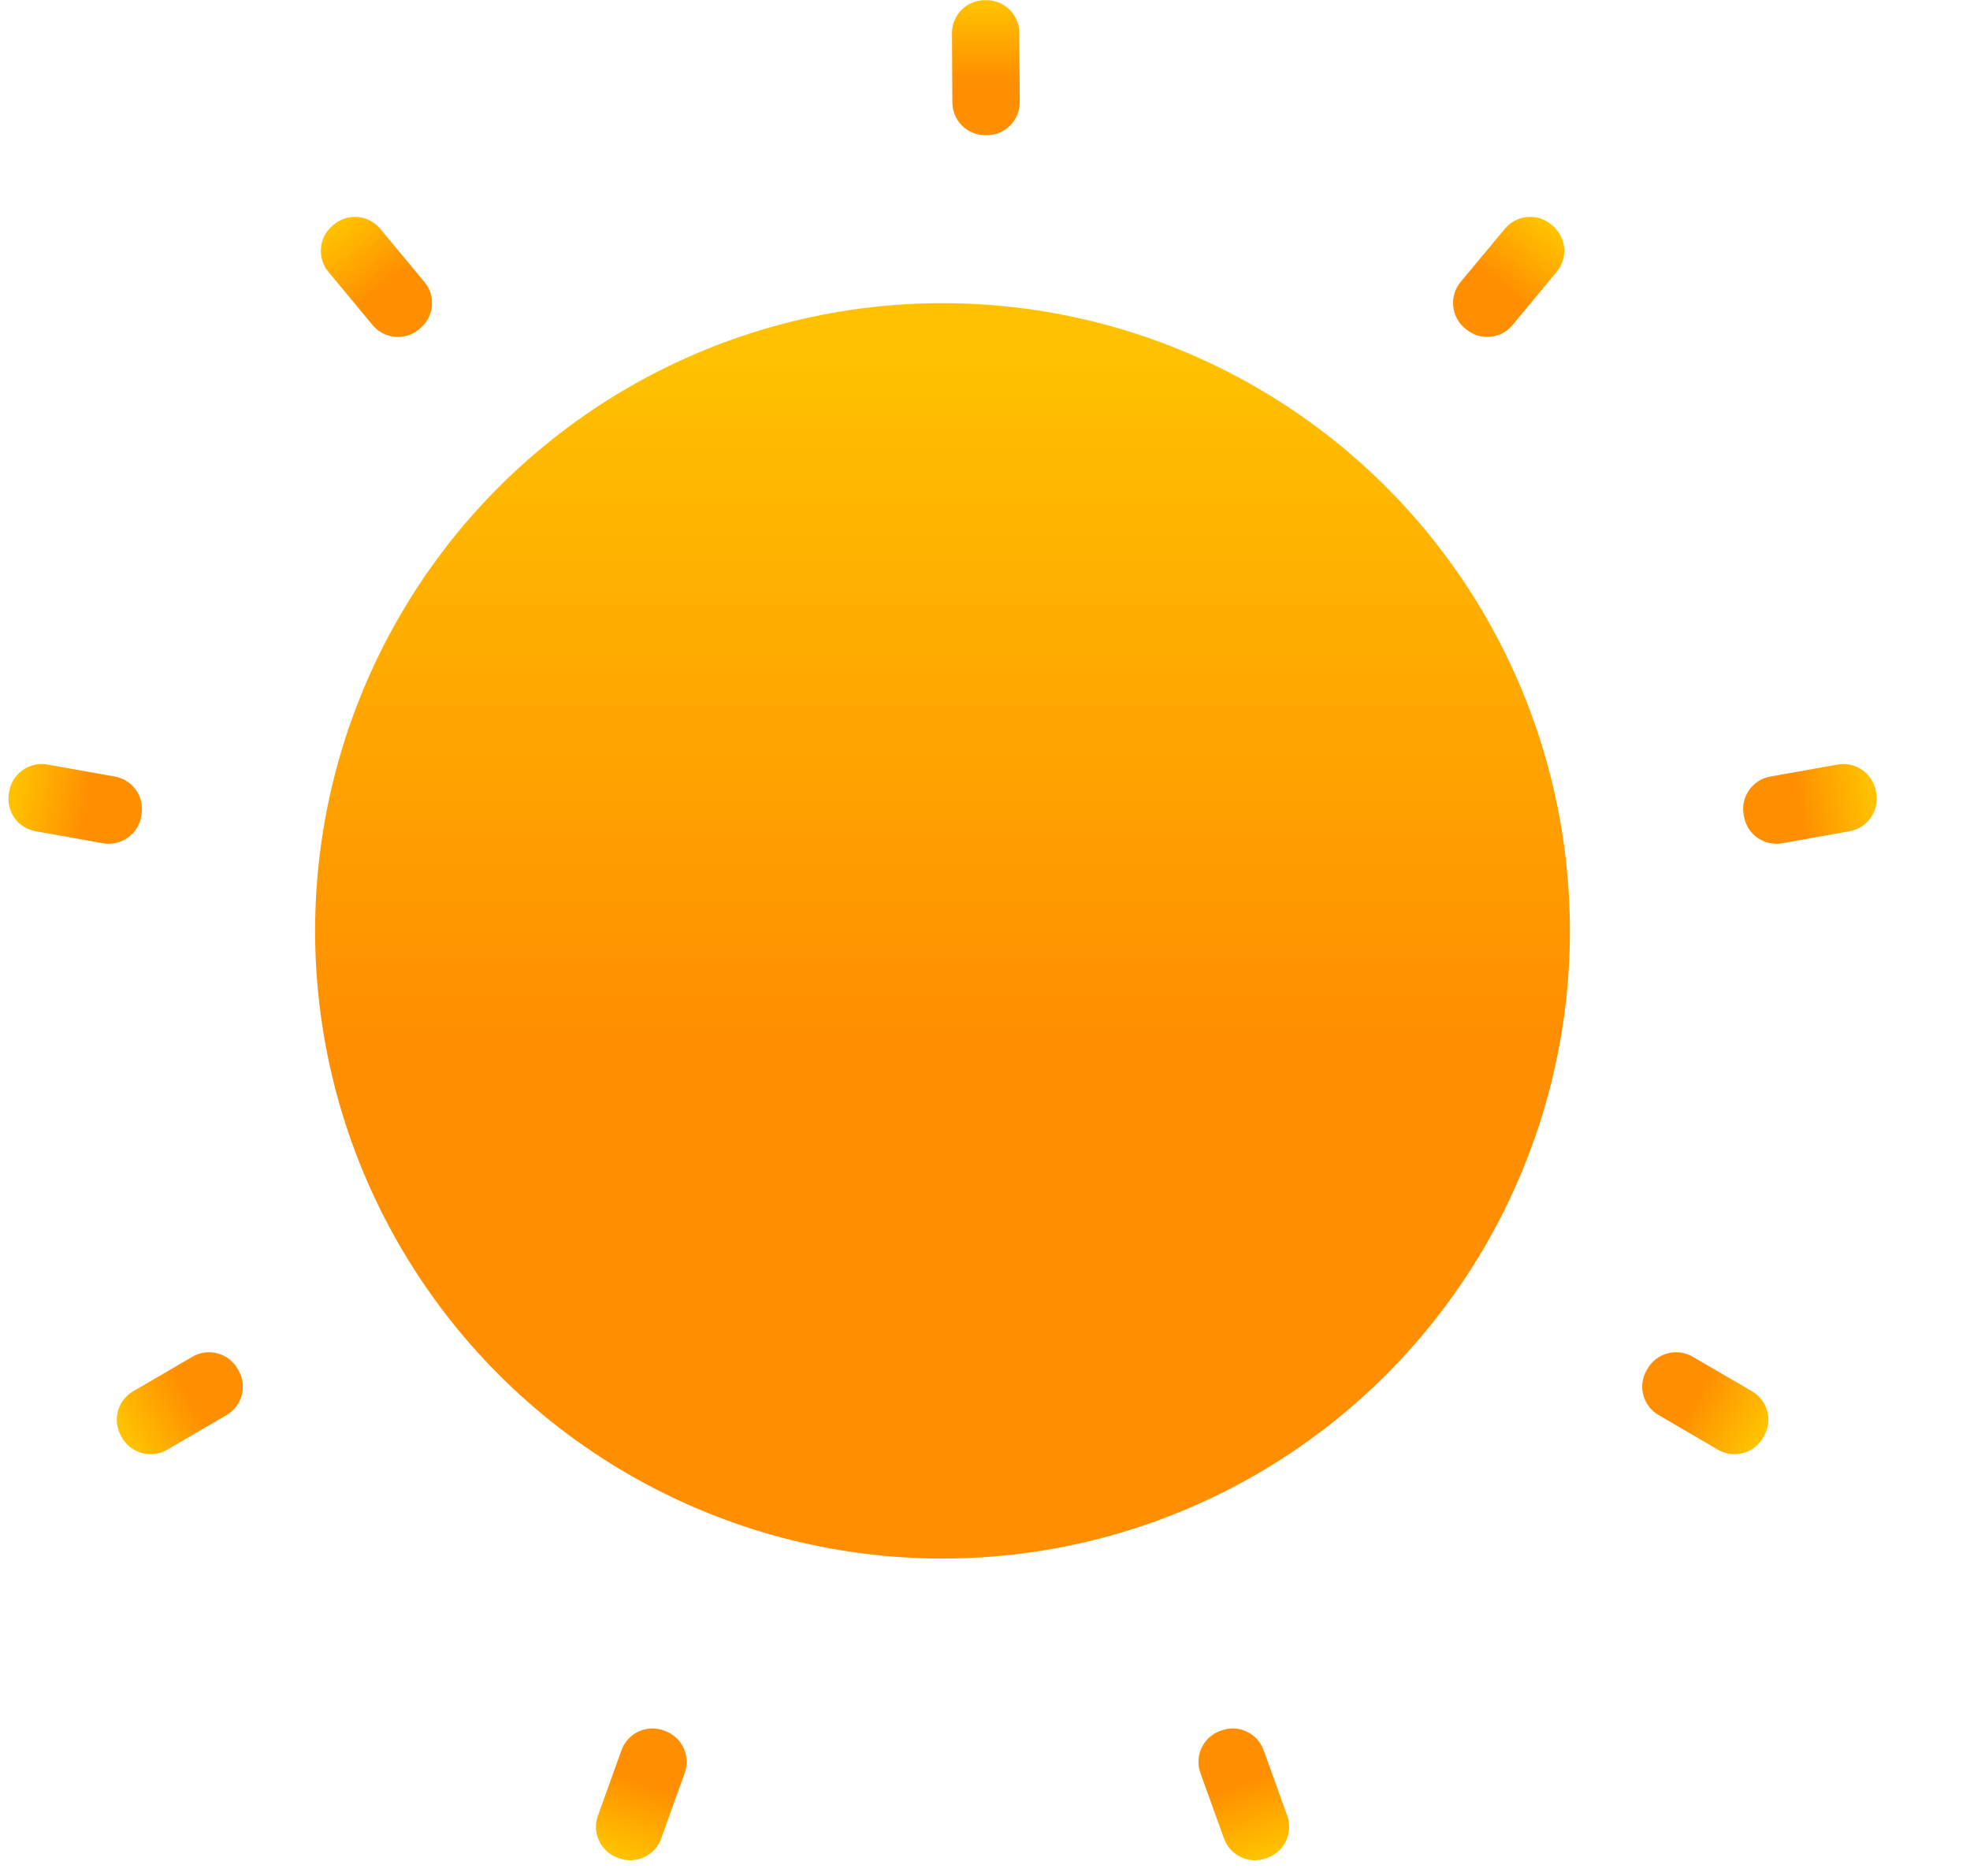 <svg width="21" height="20" viewBox="0 0 21 20" fill="none" xmlns="http://www.w3.org/2000/svg">
<path fill-rule="evenodd" clip-rule="evenodd" d="M16.042 2.439C16.166 2.289 16.39 2.269 16.538 2.395L16.551 2.406C16.698 2.531 16.717 2.75 16.594 2.898L16.123 3.466C15.998 3.616 15.775 3.635 15.627 3.509L15.613 3.498C15.467 3.374 15.448 3.154 15.57 3.006L16.042 2.439Z" fill="url(#paint0_linear)"/>
<path fill-rule="evenodd" clip-rule="evenodd" d="M10.148 0.354C10.147 0.159 10.306 0.001 10.5 0.002L10.517 0.002C10.71 0.003 10.865 0.158 10.866 0.351L10.87 1.089C10.871 1.284 10.713 1.442 10.518 1.441L10.501 1.441C10.308 1.44 10.153 1.285 10.152 1.092L10.148 0.354Z" fill="url(#paint1_linear)"/>
<path fill-rule="evenodd" clip-rule="evenodd" d="M19.59 8.151C19.781 8.117 19.963 8.245 19.997 8.436L20 8.457C20.033 8.647 19.906 8.828 19.716 8.862L18.998 8.99C18.807 9.024 18.624 8.897 18.591 8.705L18.587 8.685C18.554 8.494 18.681 8.313 18.871 8.279L19.59 8.151Z" fill="url(#paint2_linear)"/>
<path fill-rule="evenodd" clip-rule="evenodd" d="M18.677 14.833C18.843 14.93 18.9 15.143 18.804 15.31L18.794 15.327C18.698 15.496 18.482 15.554 18.314 15.456L17.68 15.086C17.514 14.989 17.457 14.777 17.552 14.61L17.562 14.593C17.659 14.424 17.875 14.366 18.043 14.464L18.677 14.833Z" fill="url(#paint3_linear)"/>
<path fill-rule="evenodd" clip-rule="evenodd" d="M13.722 19.358C13.787 19.539 13.694 19.739 13.513 19.806L13.499 19.811C13.316 19.878 13.114 19.784 13.048 19.601L12.796 18.902C12.731 18.721 12.824 18.521 13.005 18.454L13.019 18.449C13.202 18.382 13.404 18.476 13.47 18.659L13.722 19.358Z" fill="url(#paint4_linear)"/>
<path fill-rule="evenodd" clip-rule="evenodd" d="M7.048 19.601C6.982 19.784 6.779 19.878 6.597 19.811L6.583 19.806C6.402 19.739 6.308 19.539 6.374 19.358L6.625 18.659C6.691 18.476 6.894 18.382 7.076 18.449L7.09 18.454C7.271 18.521 7.364 18.721 7.299 18.902L7.048 19.601Z" fill="url(#paint5_linear)"/>
<path fill-rule="evenodd" clip-rule="evenodd" d="M1.782 15.456C1.613 15.554 1.397 15.496 1.301 15.327L1.291 15.31C1.196 15.143 1.253 14.93 1.419 14.833L2.052 14.464C2.22 14.366 2.436 14.424 2.533 14.593L2.543 14.61C2.638 14.777 2.581 14.989 2.415 15.086L1.782 15.456Z" fill="url(#paint6_linear)"/>
<path fill-rule="evenodd" clip-rule="evenodd" d="M0.379 8.862C0.189 8.828 0.062 8.647 0.095 8.457L0.099 8.436C0.132 8.245 0.315 8.117 0.506 8.151L1.224 8.279C1.415 8.313 1.542 8.494 1.508 8.685L1.505 8.705C1.471 8.897 1.289 9.024 1.098 8.99L0.379 8.862Z" fill="url(#paint7_linear)"/>
<path fill-rule="evenodd" clip-rule="evenodd" d="M3.501 2.898C3.378 2.75 3.397 2.531 3.544 2.406L3.557 2.395C3.706 2.269 3.929 2.289 4.053 2.439L4.525 3.007C4.648 3.154 4.628 3.374 4.482 3.498L4.469 3.509C4.32 3.635 4.097 3.616 3.972 3.466L3.501 2.898Z" fill="url(#paint8_linear)"/>
<ellipse cx="10.047" cy="9.924" rx="6.688" ry="6.692" fill="url(#paint9_linear)"/>
<defs>
<linearGradient id="paint0_linear" x1="16.297" y1="2.266" x2="15.784" y2="2.878" gradientUnits="userSpaceOnUse">
<stop stop-color="#FFC100"/>
<stop offset="1" stop-color="#FF8E00"/>
</linearGradient>
<linearGradient id="paint1_linear" x1="10.201" y1="0.058" x2="10.201" y2="0.856" gradientUnits="userSpaceOnUse">
<stop stop-color="#FFC100"/>
<stop offset="1" stop-color="#FF8E00"/>
</linearGradient>
<linearGradient id="paint2_linear" x1="19.894" y1="8.184" x2="19.114" y2="8.322" gradientUnits="userSpaceOnUse">
<stop stop-color="#FFC100"/>
<stop offset="1" stop-color="#FF8E00"/>
</linearGradient>
<linearGradient id="paint3_linear" x1="18.889" y1="15.051" x2="18.2" y2="14.653" gradientUnits="userSpaceOnUse">
<stop stop-color="#FFC100"/>
<stop offset="1" stop-color="#FF8E00"/>
</linearGradient>
<linearGradient id="paint4_linear" x1="13.746" y1="19.66" x2="13.473" y2="18.908" gradientUnits="userSpaceOnUse">
<stop stop-color="#FFC100"/>
<stop offset="1" stop-color="#FF8E00"/>
</linearGradient>
<linearGradient id="paint5_linear" x1="6.869" y1="19.849" x2="7.143" y2="19.098" gradientUnits="userSpaceOnUse">
<stop stop-color="#FFC100"/>
<stop offset="1" stop-color="#FF8E00"/>
</linearGradient>
<linearGradient id="paint6_linear" x1="1.483" y1="15.53" x2="2.172" y2="15.132" gradientUnits="userSpaceOnUse">
<stop stop-color="#FFC100"/>
<stop offset="1" stop-color="#FF8E00"/>
</linearGradient>
<linearGradient id="paint7_linear" x1="0.105" y1="8.729" x2="0.886" y2="8.866" gradientUnits="userSpaceOnUse">
<stop stop-color="#FFC100"/>
<stop offset="1" stop-color="#FF8E00"/>
</linearGradient>
<linearGradient id="paint8_linear" x1="3.375" y1="2.622" x2="3.888" y2="3.233" gradientUnits="userSpaceOnUse">
<stop stop-color="#FFC100"/>
<stop offset="1" stop-color="#FF8E00"/>
</linearGradient>
<linearGradient id="paint9_linear" x1="6.348" y1="3.771" x2="6.348" y2="11.175" gradientUnits="userSpaceOnUse">
<stop stop-color="#FFC100"/>
<stop offset="1" stop-color="#FF8E00"/>
</linearGradient>
</defs>
</svg>
